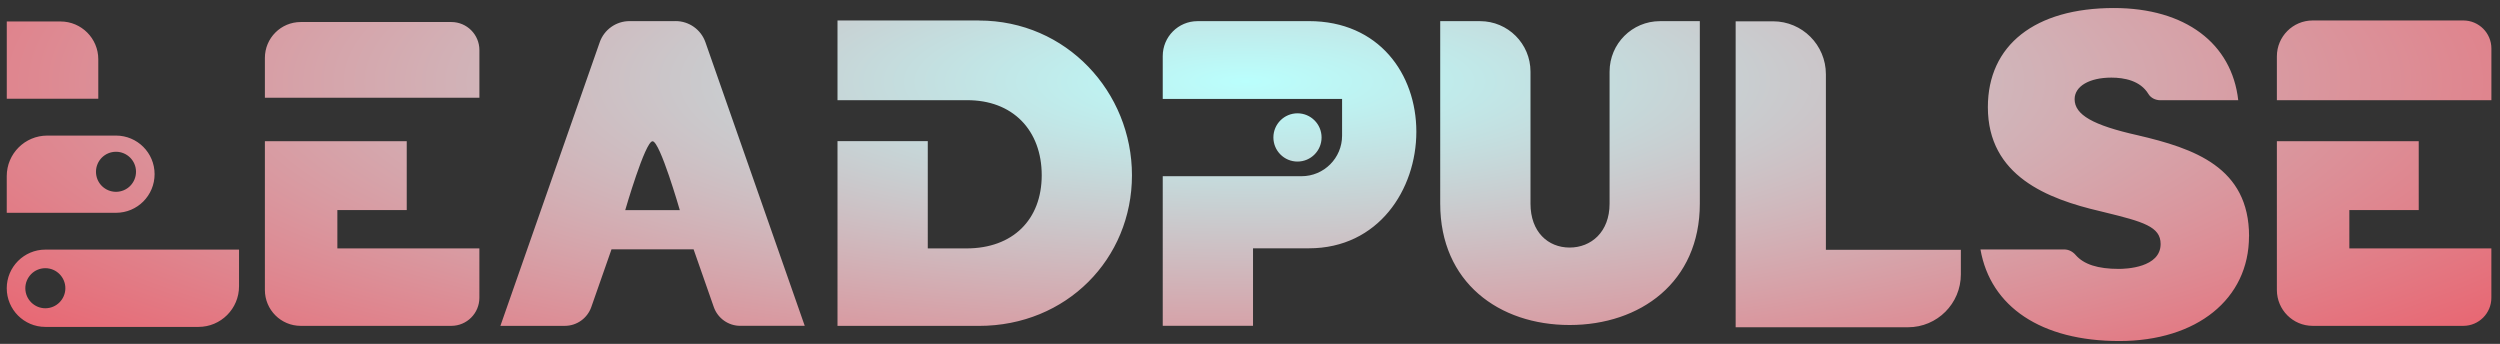 <svg width="269" height="37" viewBox="0 0 269 37" fill="none" xmlns="http://www.w3.org/2000/svg">
<rect x="0" y="0" width="269" height="37" fill="#333333" stroke="none"/>
<path fill-rule="evenodd" clip-rule="evenodd" d="M241.993 25.426C241.993 32.165 236.387 36.695 228.038 36.695C219.619 36.695 214.175 32.997 213.098 26.841H222.113C222.587 26.841 223.018 27.069 223.327 27.424C224.211 28.449 225.726 28.934 227.989 28.934C228.74 28.934 232.483 28.808 232.483 26.251C232.483 24.393 230.627 23.859 226.432 22.837L225.979 22.725C220.352 21.412 213.894 18.95 213.894 11.529C213.894 4.853 218.963 0.864 227.452 0.864C235.142 0.864 240.148 4.674 240.835 10.785H232.455C231.939 10.785 231.43 10.546 231.164 10.104C230.301 8.678 228.578 8.351 227.182 8.351C224.814 8.351 223.229 9.282 223.229 10.672C223.229 12.348 225.193 13.475 230.013 14.553C236.082 15.972 242 17.98 242 25.429L241.993 25.426ZM260.255 22.606H252.794H252.79V26.729H268.071V32.038C268.071 33.71 266.72 35.062 265.051 35.062H248.847C246.718 35.062 244.992 33.334 244.992 31.203V15.196H260.255V22.606ZM248.847 2.202H265.051H265.054C266.724 2.202 268.075 3.554 268.075 5.225V10.535V10.778H244.992V6.061C244.992 3.93 246.718 2.202 248.847 2.202ZM48.56 2.37H32.357C30.228 2.37 28.502 4.098 28.502 6.23V10.514H51.584V10.272V5.394C51.584 3.722 50.233 2.37 48.564 2.37H48.56ZM36.303 22.606H43.765V15.196H28.502V31.203C28.502 33.334 30.228 35.062 32.357 35.062H48.56C50.23 35.062 51.581 33.71 51.581 32.038V26.729H36.3V22.606H36.303ZM105.333 2.205H90.115V10.781H103.993C108.988 10.736 112.089 14.037 112.089 18.855C112.089 23.624 108.992 26.729 103.993 26.729H99.829V15.189H90.115V35.066H105.333C114.77 35.066 121.799 27.842 121.799 18.858C121.799 9.921 114.77 2.209 105.333 2.209V2.205ZM173.191 7.705C173.191 4.706 175.619 2.276 178.614 2.276H182.901V21.914C182.901 30.388 176.471 34.971 168.89 34.971C161.303 34.971 154.967 30.388 154.967 21.914V2.276H159.258C162.253 2.276 164.681 4.706 164.681 7.705V21.914C164.681 24.969 166.579 26.637 168.89 26.637C171.202 26.637 173.191 24.969 173.191 21.914V7.705ZM196.466 26.876V7.986C196.466 4.843 193.92 2.293 190.78 2.293H186.756V35.213H205.303C208.443 35.213 210.989 32.664 210.989 29.52V26.88H196.466V26.876ZM1.943 28.077C2.694 27.326 3.732 26.858 4.879 26.858H25.72V30.806C25.72 33.218 23.766 35.175 21.356 35.175H4.879C2.585 35.175 0.726 33.31 0.726 31.017C0.726 29.868 1.192 28.829 1.943 28.077ZM4.879 33.169C5.472 33.169 6.012 32.927 6.401 32.537C6.791 32.144 7.033 31.603 7.033 31.013C7.033 29.823 6.065 28.857 4.879 28.857C4.286 28.857 3.746 29.096 3.357 29.489C2.967 29.882 2.725 30.423 2.725 31.013C2.725 31.607 2.967 32.147 3.357 32.537C3.749 32.927 4.286 33.169 4.879 33.169ZM140.841 2.276H128.854C126.788 2.276 125.111 3.954 125.111 6.026V10.648H144.408V14.599C144.408 17.008 142.454 18.96 140.051 18.96H125.111V35.059H134.825V26.718H140.837C148.33 26.718 152.399 20.379 152.399 14.174C152.399 7.968 148.376 2.272 140.837 2.272L140.841 2.276ZM139.609 12.193C141.041 12.193 142.202 13.355 142.202 14.788C142.202 16.222 141.041 17.384 139.609 17.384C138.178 17.384 137.017 16.222 137.017 14.788C137.017 13.355 138.178 12.193 139.609 12.193ZM12.481 14.588H5.089C2.68 14.588 0.726 16.537 0.726 18.95V22.897H12.481C13.628 22.897 14.666 22.434 15.417 21.682C16.171 20.927 16.634 19.887 16.634 18.739C16.634 16.446 14.775 14.588 12.481 14.588ZM14.003 20.01C13.614 20.397 13.077 20.639 12.481 20.639C11.884 20.639 11.351 20.397 10.958 20.01C10.569 19.621 10.327 19.08 10.327 18.483C10.327 17.886 10.569 17.352 10.958 16.959C11.348 16.572 11.884 16.33 12.481 16.33C13.666 16.33 14.635 17.292 14.635 18.479C14.635 19.076 14.393 19.617 14.003 20.007V20.01ZM0.729 10.623H10.576V6.377C10.576 4.133 8.755 2.311 6.514 2.311H0.729V10.623ZM67.738 2.272H72.695V2.269C74.14 2.269 75.428 3.182 75.905 4.548L86.59 35.059H79.651C78.371 35.059 77.227 34.247 76.803 33.036L74.631 26.83H65.798L63.623 33.039C63.199 34.251 62.055 35.062 60.775 35.062H53.843L64.528 4.551C65.005 3.185 66.293 2.272 67.738 2.272ZM70.215 15.199C69.418 15.199 67.275 22.609 67.275 22.609H73.147C73.147 22.609 71.015 15.199 70.215 15.199Z" fill="url(#paint0_radial_373_1199)"/>
<defs>
<radialGradient id="paint0_radial_373_1199" cx="0" cy="0" r="1" gradientUnits="userSpaceOnUse" gradientTransform="translate(134 8.776) rotate(-90) scale(47 182.703)">
<stop stop-color="#BAFFFD"/>
<stop offset="1" stop-color="#EC5A67"/>
</radialGradient>
</defs>
</svg>
